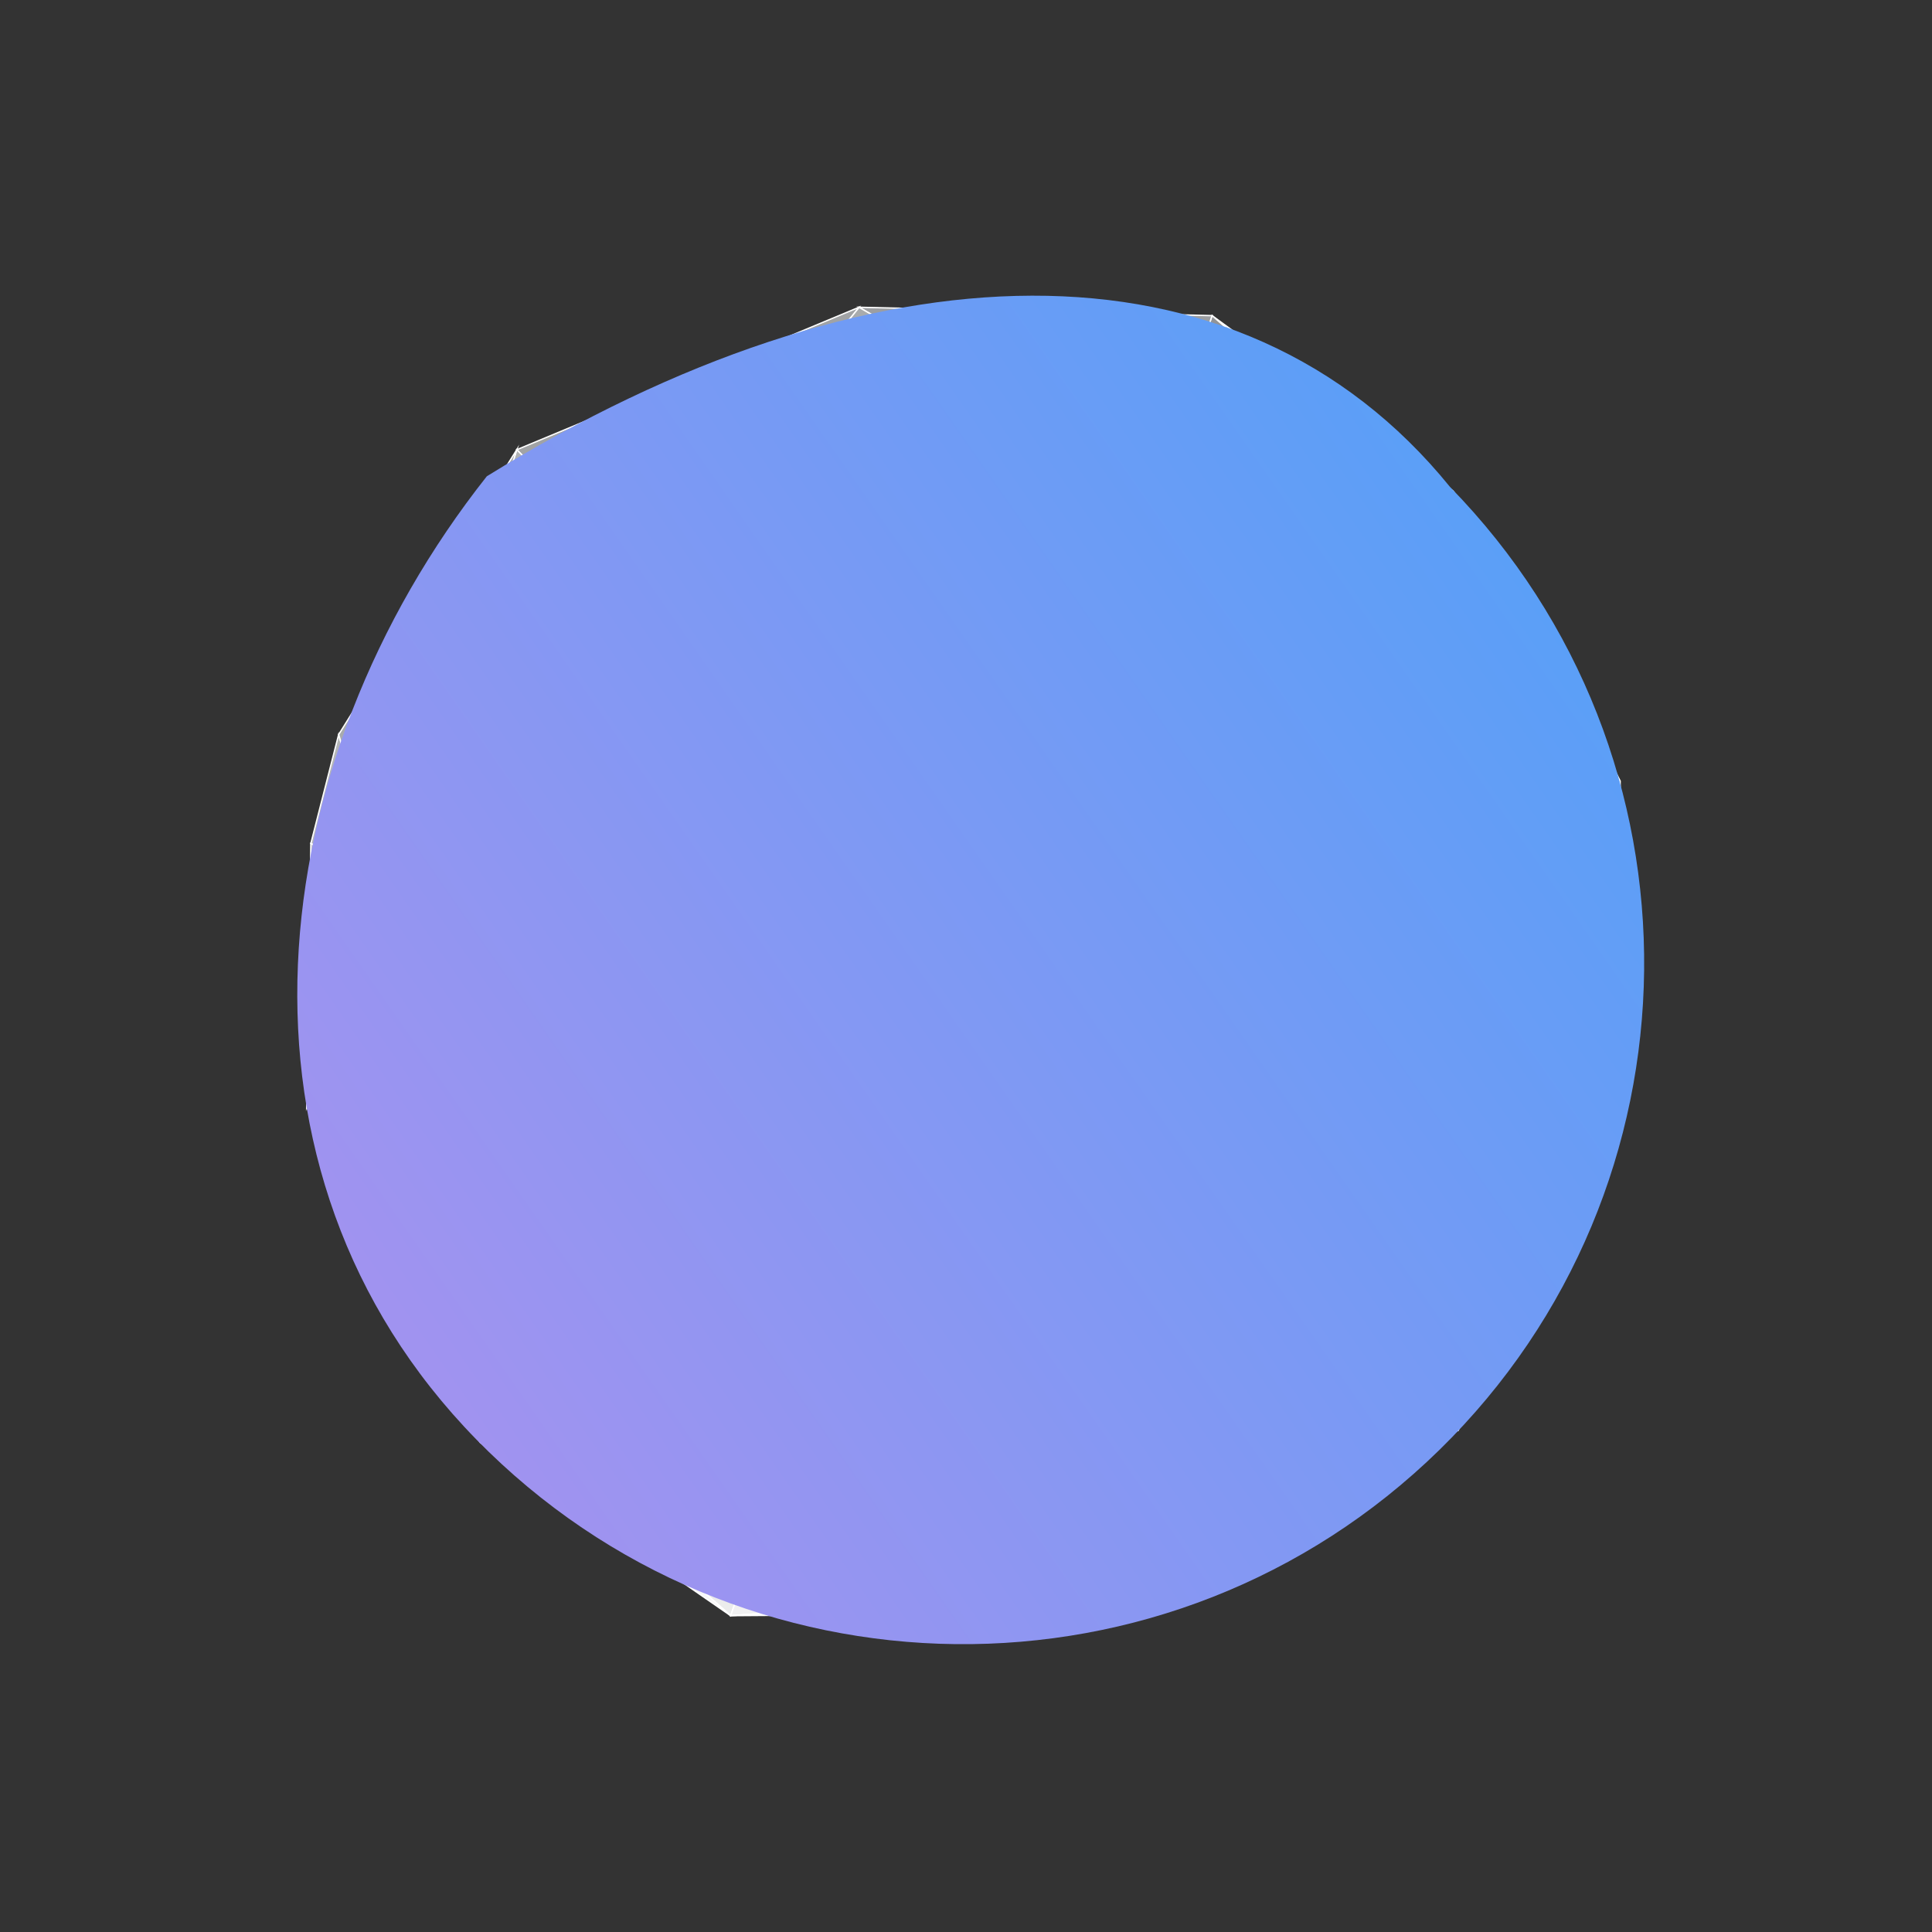 <svg width="244" height="244" viewBox="0 0 244 244" fill="none" xmlns="http://www.w3.org/2000/svg">
<rect x="0" y="0" width="244" height="244" fill="#333333" stroke="none"/>
<path d="M101.81 177.407L165.306 161.359L122.472 121.7L101.81 177.407Z" fill="#E2E3E4"/>
<path d="M165.486 161.404L101.672 177.533L101.731 177.379L122.44 121.549L122.535 121.636L165.487 161.402L165.486 161.404ZM101.951 177.283L165.13 161.315L122.51 121.855L101.951 177.283Z" fill="white"/>
<path d="M122.473 121.701L66.378 131.938L101.811 177.409L122.473 121.701Z" fill="#DBDCDD"/>
<path d="M122.609 121.588L122.556 121.731L101.838 177.586L101.741 177.464L66.22 131.88L66.362 131.854L122.607 121.59L122.609 121.588ZM101.785 177.23L122.34 121.816L66.536 131.998L101.785 177.23Z" fill="white"/>
<path d="M66.379 131.938L50.758 167.433L101.811 177.408L66.379 131.938Z" fill="#E5E6E7"/>
<path d="M66.356 131.768L66.447 131.884L102.024 177.539L101.793 177.494L50.634 167.499L50.679 167.4L66.358 131.77L66.356 131.768ZM101.598 177.277L66.397 132.107L50.88 167.368L101.598 177.277Z" fill="white"/>
<path d="M101.811 177.408L50.758 167.433L92.274 204.052L101.811 177.408Z" fill="#EBECEC"/>
<path d="M101.927 177.342L101.892 177.438L92.31 204.203L92.213 204.117L50.455 167.285L101.925 177.341L101.927 177.342ZM92.235 203.901L101.694 177.476L51.057 167.582L92.235 203.901Z" fill="white"/>
<path d="M50.758 167.434L60.658 182.177L92.274 204.052L50.758 167.434Z" fill="#F7F7F8"/>
<path d="M92.333 203.985L92.225 204.123L60.596 182.241L60.585 182.23L50.308 166.917L92.333 203.985ZM60.722 182.115L91.096 203.129L51.209 167.949L60.722 182.115Z" fill="white"/>
<path d="M66.586 132.15L48.137 110.691L50.757 167.433L66.586 132.15Z" fill="#D4D5D6"/>
<path d="M48.039 110.44L66.69 132.135L66.667 132.186L50.689 167.802L48.039 110.44ZM66.485 132.167L48.238 110.941L50.828 167.064L66.485 132.167Z" fill="white"/>
<path d="M48.207 110.762L38.736 139.75L50.757 167.433L48.207 110.762Z" fill="#C8CACB"/>
<path d="M48.273 110.281L50.865 167.902L38.643 139.756L38.654 139.723L48.274 110.28L48.273 110.281ZM50.648 166.964L48.141 111.244L38.829 139.746L50.648 166.964Z" fill="white"/>
<path d="M48.138 110.692L39.261 106.532L38.737 139.75L48.138 110.692Z" fill="#C0C1C3"/>
<path d="M48.244 110.643L38.641 140.329L39.175 106.392L48.244 110.64L48.244 110.643ZM38.834 139.17L48.032 110.737L39.345 106.669L38.834 139.17Z" fill="white"/>
<path d="M42.772 92.772L39.261 106.53L48.138 110.69L42.772 92.772Z" fill="#B4B6B8"/>
<path d="M42.764 92.446L48.276 110.852L39.157 106.579L42.764 92.446ZM47.998 110.527L42.777 93.099L39.363 106.481L47.998 110.527Z" fill="white"/>
<path d="M66.378 131.937L81.041 72.913L122.473 121.7L66.378 131.937Z" fill="#C4C5C7"/>
<path d="M80.997 72.728L81.107 72.857L122.638 121.759L122.488 121.787L66.261 132.046L66.295 131.916L81.001 72.728L80.997 72.728ZM122.308 121.643L81.083 73.1L66.492 131.827L122.306 121.641L122.308 121.643Z" fill="white"/>
<path d="M81.051 72.904L146.319 60.709L122.474 121.699L81.051 72.904Z" fill="#BBBDBF"/>
<path d="M146.455 60.594L146.398 60.74L122.5 121.87L80.885 72.849L81.033 72.82L146.455 60.594ZM122.445 121.532L146.178 60.823L81.212 72.965L122.443 121.534L122.445 121.532Z" fill="white"/>
<path d="M122.52 121.654L178.224 104.885L165.307 161.358L122.52 121.654Z" fill="#D4D5D6"/>
<path d="M178.342 104.759L178.31 104.903L165.361 161.525L165.251 161.423L122.352 121.618L122.499 121.574L178.344 104.76L178.342 104.759ZM165.257 161.191L178.104 105.011L122.69 121.695L165.253 161.191L165.257 161.191Z" fill="white"/>
<path d="M165.306 161.36L178.223 104.886L204.651 129.011L165.306 161.36Z" fill="#DFE0E1"/>
<path d="M204.784 129.013L204.705 129.077L165.165 161.588L165.222 161.342L178.171 104.72L178.283 104.821L204.785 129.012L204.784 129.013ZM165.446 161.132L204.517 129.009L178.272 105.054L165.446 161.132Z" fill="white"/>
<path d="M204.653 129.009L178.225 104.884L191.982 73.559L204.653 129.009Z" fill="#C0C1C3"/>
<path d="M192.01 73.284L204.803 129.263L204.596 129.075L178.121 104.909L178.146 104.851L192.011 73.285L192.01 73.284ZM204.506 128.755L191.957 73.836L178.33 104.862L204.506 128.755Z" fill="white"/>
<path d="M204.616 98.616L204.652 129.009L191.981 73.56L204.616 98.616Z" fill="#A8ABAD"/>
<path d="M191.734 72.878L204.701 98.614L204.74 129.788L191.734 72.878ZM204.526 98.637L192.226 74.24L204.562 128.229L204.526 98.637Z" fill="white"/>
<path d="M202.667 145.197L184.149 180.621L204.651 129.011L202.667 145.197Z" fill="#CFD1D2"/>
<path d="M204.821 128.349L202.745 145.235L184.227 180.658L184.069 180.587L204.821 128.349ZM202.584 145.17L204.484 129.668L184.848 179.094L202.584 145.17Z" fill="white"/>
<path d="M183.499 61.997L191.981 73.56L153.077 39.863L183.499 61.997Z" fill="#7D7F81"/>
<path d="M183.561 61.936L183.571 61.946L192.514 74.137L153.019 39.929L153.128 39.793L183.563 61.938L183.561 61.936ZM191.449 72.984L183.436 62.062L154.696 41.152L191.449 72.984Z" fill="white"/>
<path d="M178.225 104.884L146.319 60.709L191.982 73.559L178.225 104.884Z" fill="#A8ABAD"/>
<path d="M192.104 73.502L178.244 105.06L178.156 104.936L146.104 60.555L146.348 60.623L192.107 73.502L192.104 73.502ZM178.207 104.711L191.863 73.617L146.538 60.861L178.206 104.709L178.207 104.711Z" fill="white"/>
<path d="M146.318 60.71L153.077 39.863L191.981 73.56L146.318 60.71Z" fill="#929497"/>
<path d="M192.336 73.749L191.956 73.642L146.207 60.767L146.235 60.681L153.033 39.708L153.133 39.794L192.337 73.747L192.336 73.749ZM146.429 60.646L191.627 73.366L153.116 40.011L146.428 60.644L146.429 60.646Z" fill="white"/>
<path d="M108.486 38.805L153.077 39.861L146.391 60.638L108.486 38.805Z" fill="#9C9EA1"/>
<path d="M153.193 39.778L153.157 39.888L146.438 60.768L146.343 60.715L108.143 38.711L108.489 38.719L153.195 39.779L153.193 39.778ZM146.338 60.509L152.955 39.946L108.826 38.9L146.34 60.507L146.338 60.509Z" fill="white"/>
<path d="M184.149 180.621L165.306 161.36L204.651 129.011L184.149 180.621Z" fill="#EBECEC"/>
<path d="M204.857 128.728L184.181 180.776L165.178 161.352L165.253 161.292L204.857 128.728ZM184.119 180.461L204.447 129.29L165.436 161.365L184.119 180.461Z" fill="white"/>
<path d="M141.991 200.552L92.274 204.052L101.811 177.408L141.991 200.552Z" fill="#F1F1F2"/>
<path d="M142.281 200.617L141.995 200.639L92.146 204.148L92.191 204.023L101.762 177.281L142.28 200.619L142.281 200.617ZM92.401 203.953L141.698 200.483L101.857 177.535L92.401 203.953Z" fill="white"/>
<path d="M184.15 180.619L141.991 200.552L165.307 161.359L184.15 180.619Z" fill="#F1F1F2"/>
<path d="M165.29 161.216L184.297 180.645L184.185 180.697L141.767 200.75L165.288 161.215L165.29 161.216ZM184 180.593L165.323 161.501L142.208 200.351L184 180.593Z" fill="white"/>
<path d="M184.15 180.619L151.276 200.214L141.991 200.552L184.15 180.619Z" fill="#F7F7F8"/>
<path d="M184.114 180.539L184.196 180.692L151.303 200.298L151.28 200.298L141.571 200.65L184.116 180.537L184.114 180.539ZM151.252 200.125L182.552 181.469L142.408 200.449L151.25 200.127L151.252 200.125Z" fill="white"/>
<path d="M141.991 200.551L151.276 200.213L141.298 203.693L92.274 204.051L141.991 200.551Z" fill="#F7F7F8"/>
<path d="M151.85 200.103L141.298 203.779L92.272 204.136L92.269 203.961L141.986 200.462L151.85 200.103ZM141.285 203.605L150.703 200.32L141.993 200.636L95.039 203.941L141.285 203.605Z" fill="white"/>
<path d="M141.991 200.553L101.811 177.409L165.307 161.36L141.991 200.553Z" fill="#E8E8E9"/>
<path d="M165.49 161.222L165.383 161.401L142.021 200.667L141.946 200.624L101.582 177.372L101.792 177.319L165.49 161.219L165.49 161.222ZM141.961 200.432L165.127 161.493L102.043 177.439L141.961 200.432Z" fill="white"/>
<path d="M122.512 121.646L146.318 60.709L178.223 104.884L122.512 121.646Z" fill="#C1C3C5"/>
<path d="M146.296 60.528L146.389 60.657L178.367 104.932L178.248 104.968L122.366 121.779L122.429 121.614L146.294 60.526L146.296 60.528ZM178.081 104.837L146.342 60.89L122.658 121.513L178.082 104.839L178.081 104.837Z" fill="white"/>
<path d="M81.194 72.764L108.485 38.806L146.318 60.71L81.194 72.764Z" fill="#A8ABAD"/>
<path d="M146.567 60.751L146.334 60.794L80.98 72.892L81.127 72.71L108.465 38.693L108.53 38.73L146.567 60.751ZM81.409 72.637L146.07 60.668L108.505 38.922L81.408 72.639L81.409 72.637Z" fill="white"/>
<path d="M81.043 72.914L65.27 56.792L108.486 38.807L81.043 72.914Z" fill="#A1A3A5"/>
<path d="M108.768 38.595L81.048 73.046L65.118 56.763L65.239 56.713L108.768 38.595ZM81.037 72.783L108.204 39.017L65.423 56.824L81.037 72.783Z" fill="white"/>
<path d="M66.378 131.938L48.137 110.692L81.194 72.765L66.378 131.938Z" fill="#BBBDBF"/>
<path d="M81.367 72.434L81.28 72.784L66.422 132.121L48.023 110.69L48.072 110.633L81.367 72.434ZM66.335 131.75L81.023 73.094L48.254 110.688L66.335 131.75Z" fill="white"/>
<path d="M81.041 72.913L65.269 56.792L48.137 110.691L81.041 72.913Z" fill="#B0B2B4"/>
<path d="M65.23 56.628L81.158 72.91L47.927 111.062L65.23 56.628ZM80.921 72.918L65.306 56.957L48.344 110.318L80.921 72.918Z" fill="white"/>
<path d="M65.269 56.792L42.771 92.773L48.137 110.691L65.269 56.792Z" fill="#A8ABAD"/>
<path d="M65.563 56.162L65.354 56.816L48.135 110.984L42.675 92.76L42.697 92.725L65.561 56.161L65.563 56.162ZM48.142 110.392L64.982 57.419L42.867 92.782L48.142 110.392Z" fill="white"/>
<g style="mix-blend-mode:overlay">
<path d="M183.118 61.484C216.339 95.441 215.742 149.898 181.786 183.119C147.829 216.34 93.371 215.743 60.15 181.786C26.93 147.83 32.855 96.357 61.483 60.151C109.557 30.394 156.454 28.641 183.118 61.484Z" fill="url(#paint0_linear_1039_2970)"/>
</g>
<defs>
<linearGradient id="paint0_linear_1039_2970" x1="34.604" y1="143.896" x2="176.013" y2="45.212" gradientUnits="userSpaceOnUse">
<stop stop-color="#A093F0"/>
<stop offset="1" stop-color="#5A9FF7"/>
</linearGradient>
</defs>
</svg>

